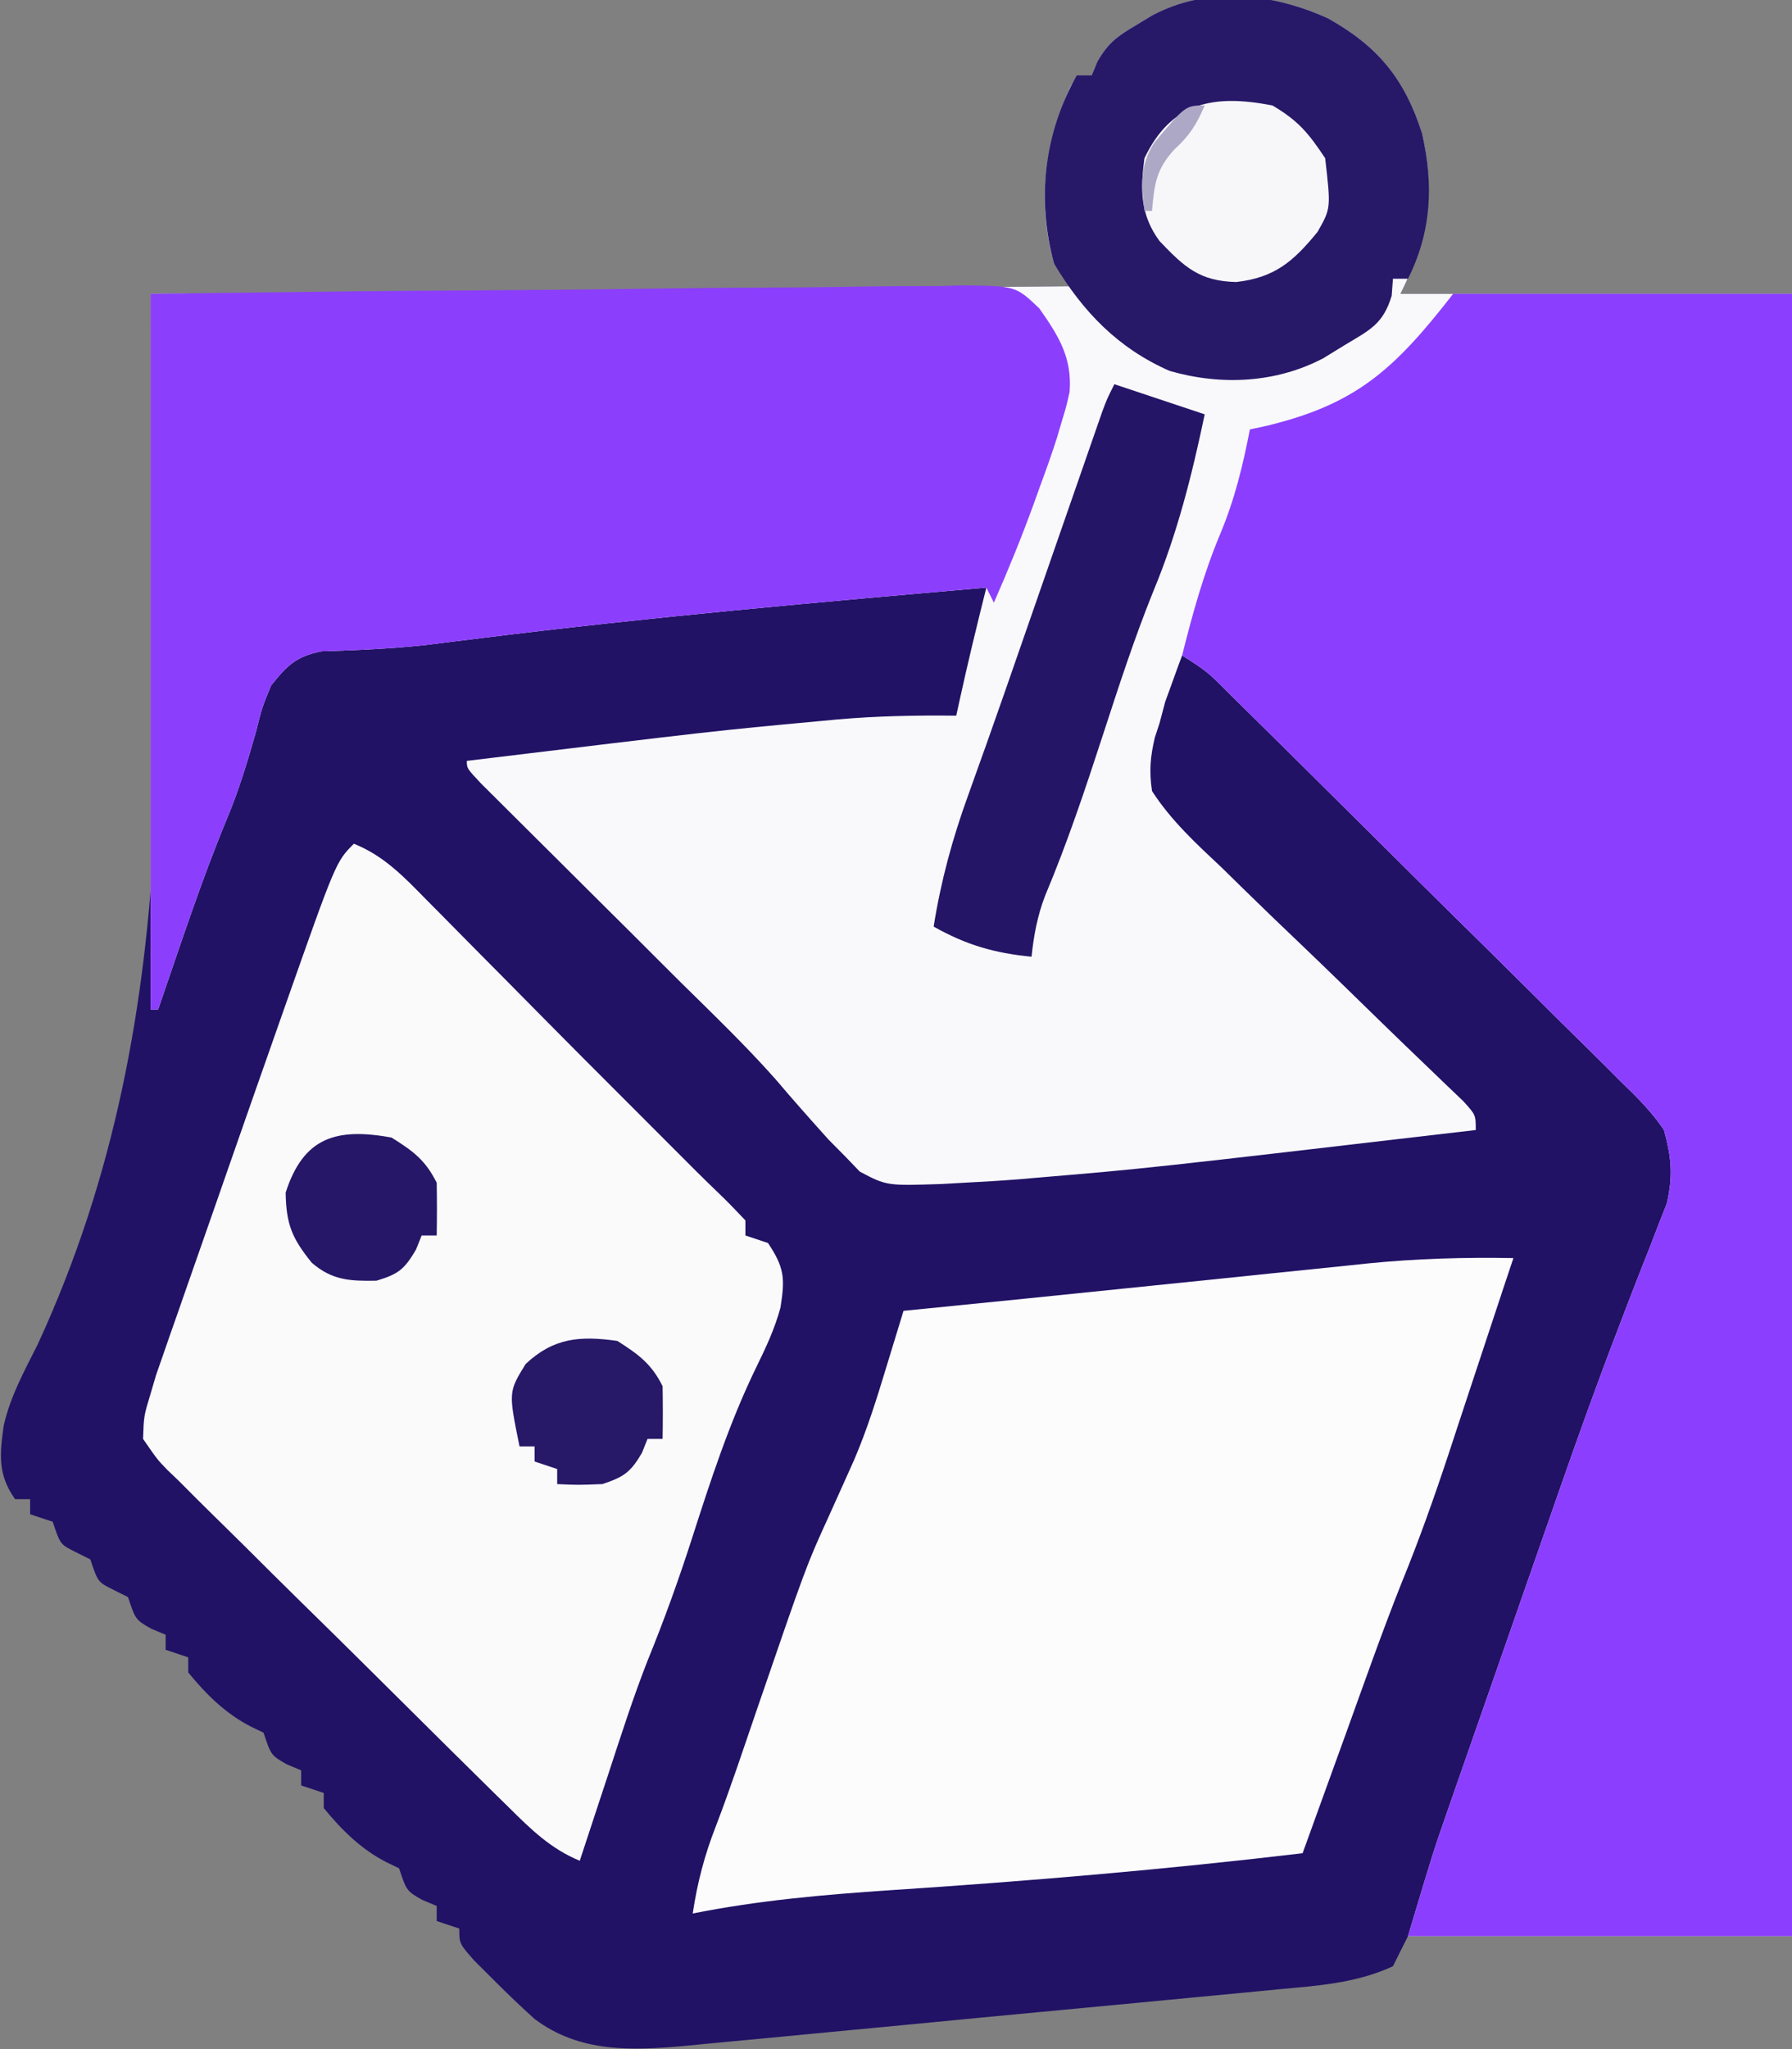 <?xml version="1.0" encoding="UTF-8"?>
<svg version="1.1" xmlns="http://www.w3.org/2000/svg" width="238" height="272">
<rect width="100%" height="100%" fill="#808080" stroke="none"/>
<path d="M0 0 C6.657 3.729 10.171 8.024 12.492 15.27 C14.295 23.229 13.238 29.337 9.625 36.562 C26.785 36.562 43.945 36.562 61.625 36.562 C61.625 108.502 61.625 180.442 61.625 254.562 C44.795 254.562 27.965 254.562 10.625 254.562 C9.965 255.882 9.305 257.202 8.625 258.562 C3.766 260.821 -1.379 261.147 -6.65 261.632 C-8.022 261.766 -8.022 261.766 -9.421 261.903 C-12.434 262.197 -15.447 262.48 -18.461 262.762 C-20.563 262.963 -22.665 263.164 -24.767 263.366 C-29.17 263.786 -33.573 264.202 -37.977 264.614 C-43.609 265.141 -49.239 265.682 -54.869 266.228 C-59.21 266.647 -63.551 267.057 -67.892 267.466 C-69.968 267.662 -72.044 267.861 -74.119 268.063 C-77.026 268.344 -79.933 268.614 -82.841 268.882 C-83.691 268.966 -84.542 269.051 -85.417 269.138 C-92.539 269.773 -99.407 270.051 -105.375 265.562 C-107.193 263.925 -108.963 262.235 -110.688 260.5 C-111.571 259.622 -112.454 258.744 -113.363 257.84 C-115.375 255.562 -115.375 255.562 -115.375 253.562 C-116.365 253.232 -117.355 252.903 -118.375 252.562 C-118.375 251.903 -118.375 251.243 -118.375 250.562 C-119.014 250.294 -119.654 250.026 -120.312 249.75 C-122.375 248.562 -122.375 248.562 -123.375 245.562 C-124.21 245.16 -124.21 245.16 -125.062 244.75 C-128.413 243.03 -130.999 240.477 -133.375 237.562 C-133.375 236.903 -133.375 236.243 -133.375 235.562 C-134.365 235.232 -135.355 234.903 -136.375 234.562 C-136.375 233.903 -136.375 233.243 -136.375 232.562 C-137.014 232.294 -137.654 232.026 -138.312 231.75 C-140.375 230.562 -140.375 230.562 -141.375 227.562 C-142.21 227.16 -142.21 227.16 -143.062 226.75 C-146.413 225.03 -148.999 222.477 -151.375 219.562 C-151.375 218.903 -151.375 218.243 -151.375 217.562 C-152.365 217.232 -153.355 216.903 -154.375 216.562 C-154.375 215.903 -154.375 215.243 -154.375 214.562 C-155.014 214.294 -155.654 214.026 -156.312 213.75 C-158.375 212.562 -158.375 212.562 -159.375 209.562 C-160.035 209.232 -160.695 208.903 -161.375 208.562 C-163.375 207.562 -163.375 207.562 -164.375 204.562 C-165.035 204.232 -165.695 203.903 -166.375 203.562 C-168.375 202.562 -168.375 202.562 -169.375 199.562 C-170.365 199.232 -171.355 198.903 -172.375 198.562 C-172.375 197.903 -172.375 197.243 -172.375 196.562 C-173.035 196.562 -173.695 196.562 -174.375 196.562 C-176.687 193.299 -176.424 190.631 -175.877 186.778 C-175 182.906 -173.149 179.563 -171.375 176.035 C-150.601 131.058 -155.698 85.657 -156.375 36.562 C-116.115 36.233 -75.855 35.903 -34.375 35.562 C-35.035 34.572 -35.695 33.583 -36.375 32.562 C-38.696 24.672 -37.66 16.513 -34.25 9.125 C-33.961 8.609 -33.672 8.094 -33.375 7.562 C-32.715 7.562 -32.055 7.562 -31.375 7.562 C-31.126 6.958 -30.877 6.353 -30.621 5.73 C-29.177 3.218 -27.914 2.337 -25.438 0.875 C-24.748 0.459 -24.058 0.042 -23.348 -0.387 C-15.94 -4.333 -7.419 -3.353 0 0 Z " fill="#211265" transform="translate(176.375,2.438)"/>
<path d="M0 0 C6.657 3.729 10.171 8.024 12.492 15.27 C14.295 23.229 13.238 29.337 9.625 36.562 C26.785 36.562 43.945 36.562 61.625 36.562 C61.625 108.502 61.625 180.442 61.625 254.562 C44.795 254.562 27.965 254.562 10.625 254.562 C14.001 243.309 14.001 243.309 15.826 238.073 C16.234 236.899 16.642 235.726 17.063 234.517 C17.497 233.275 17.931 232.033 18.379 230.754 C18.844 229.42 19.309 228.087 19.774 226.753 C20.748 223.96 21.724 221.167 22.701 218.375 C23.922 214.885 25.139 211.393 26.355 207.902 C27.31 205.159 28.268 202.416 29.226 199.675 C29.703 198.312 30.178 196.95 30.653 195.587 C33.206 188.27 35.817 180.985 38.605 173.753 C39.076 172.523 39.546 171.292 40.031 170.025 C40.92 167.718 41.822 165.416 42.739 163.121 C43.332 161.58 43.332 161.58 43.937 160.008 C44.289 159.12 44.64 158.233 45.002 157.319 C45.837 153.622 45.62 151.231 44.625 147.562 C42.977 145.111 40.972 143.139 38.852 141.092 C38.25 140.488 37.648 139.884 37.029 139.262 C35.045 137.277 33.041 135.314 31.035 133.352 C29.65 131.975 28.266 130.597 26.884 129.219 C23.246 125.599 19.591 121.997 15.932 118.399 C12.942 115.453 9.965 112.494 6.989 109.533 C3.446 106.01 -0.102 102.492 -3.652 98.977 C-4.332 98.303 -5.012 97.63 -5.712 96.936 C-7.629 95.04 -9.55 93.148 -11.472 91.256 C-12.329 90.409 -12.329 90.409 -13.203 89.544 C-16.03 86.708 -16.03 86.708 -19.375 84.562 C-19.867 85.87 -20.342 87.184 -20.812 88.5 C-21.079 89.231 -21.346 89.962 -21.621 90.715 C-21.87 91.655 -22.119 92.594 -22.375 93.562 C-22.579 94.185 -22.784 94.808 -22.995 95.45 C-23.608 98.043 -23.766 99.914 -23.375 102.562 C-20.819 106.517 -17.487 109.567 -14.066 112.777 C-13.099 113.721 -12.133 114.668 -11.17 115.617 C-8.638 118.099 -6.078 120.551 -3.51 122.997 C0.112 126.459 3.696 129.961 7.284 133.458 C9.194 135.32 11.115 137.168 13.043 139.011 C13.907 139.842 14.772 140.674 15.662 141.531 C16.812 142.629 16.812 142.629 17.986 143.75 C19.625 145.562 19.625 145.562 19.625 147.562 C-24.119 152.671 -24.119 152.671 -38.438 153.875 C-39.758 153.989 -39.758 153.989 -41.105 154.105 C-43.528 154.295 -45.948 154.442 -48.375 154.562 C-49.804 154.643 -49.804 154.643 -51.262 154.726 C-58.597 154.971 -58.597 154.971 -62.172 153.094 C-62.816 152.423 -63.461 151.753 -64.125 151.062 C-64.856 150.325 -65.587 149.588 -66.34 148.828 C-68.71 146.19 -71.066 143.548 -73.355 140.84 C-77.298 136.394 -81.586 132.273 -85.817 128.105 C-88.011 125.933 -90.192 123.746 -92.375 121.562 C-94.141 119.807 -95.908 118.052 -97.676 116.297 C-99.168 114.812 -100.66 113.326 -102.152 111.841 C-103.184 110.814 -104.217 109.788 -105.25 108.763 C-106.749 107.276 -108.244 105.787 -109.738 104.297 C-110.628 103.412 -111.518 102.528 -112.435 101.616 C-114.375 99.562 -114.375 99.562 -114.375 98.562 C-81.257 94.555 -81.257 94.555 -67.812 93.312 C-66.972 93.233 -66.131 93.153 -65.265 93.071 C-59.95 92.601 -54.711 92.499 -49.375 92.562 C-49.241 91.949 -49.107 91.335 -48.968 90.703 C-47.859 85.631 -46.638 80.598 -45.375 75.562 C-67.742 77.504 -90.091 79.477 -112.373 82.255 C-113.641 82.412 -114.908 82.569 -116.215 82.73 C-117.411 82.88 -118.607 83.03 -119.839 83.185 C-124.442 83.676 -129.045 83.881 -133.67 84.017 C-137.063 84.701 -138.241 85.887 -140.375 88.562 C-141.569 91.469 -141.569 91.469 -142.375 94.688 C-143.492 98.591 -144.619 102.38 -146.188 106.125 C-149.647 114.448 -152.434 123.046 -155.375 131.562 C-155.705 131.562 -156.035 131.562 -156.375 131.562 C-156.375 100.213 -156.375 68.862 -156.375 36.562 C-116.115 36.233 -75.855 35.903 -34.375 35.562 C-35.035 34.572 -35.695 33.583 -36.375 32.562 C-38.696 24.672 -37.66 16.513 -34.25 9.125 C-33.961 8.609 -33.672 8.094 -33.375 7.562 C-32.715 7.562 -32.055 7.562 -31.375 7.562 C-31.126 6.958 -30.877 6.353 -30.621 5.73 C-29.177 3.218 -27.914 2.337 -25.438 0.875 C-24.748 0.459 -24.058 0.042 -23.348 -0.387 C-15.94 -4.333 -7.419 -3.353 0 0 Z " fill="#F9F9FB" transform="translate(176.375,2.438)"/>
<path d="M0 0 C14.85 0 29.7 0 45 0 C45 71.94 45 143.88 45 218 C28.17 218 11.34 218 -6 218 C-2.624 206.747 -2.624 206.747 -0.799 201.51 C-0.391 200.337 0.017 199.163 0.438 197.954 C0.872 196.713 1.306 195.471 1.754 194.191 C2.219 192.858 2.684 191.524 3.149 190.191 C4.123 187.398 5.099 184.605 6.076 181.812 C7.297 178.322 8.514 174.831 9.73 171.339 C10.685 168.596 11.643 165.854 12.601 163.112 C13.078 161.75 13.553 160.387 14.028 159.025 C16.581 151.707 19.192 144.422 21.98 137.191 C22.686 135.345 22.686 135.345 23.406 133.462 C24.295 131.155 25.197 128.854 26.114 126.558 C26.51 125.531 26.905 124.504 27.312 123.445 C27.839 122.114 27.839 122.114 28.377 120.756 C29.212 117.06 28.995 114.668 28 111 C26.352 108.548 24.347 106.576 22.227 104.53 C21.625 103.926 21.023 103.322 20.404 102.699 C18.42 100.714 16.416 98.752 14.41 96.789 C13.025 95.413 11.641 94.035 10.259 92.656 C6.621 89.036 2.966 85.435 -0.693 81.837 C-3.683 78.89 -6.66 75.931 -9.636 72.971 C-13.179 69.448 -16.727 65.93 -20.277 62.414 C-20.957 61.741 -21.637 61.068 -22.337 60.374 C-24.254 58.478 -26.175 56.585 -28.097 54.694 C-28.668 54.129 -29.239 53.564 -29.828 52.981 C-32.655 50.145 -32.655 50.145 -36 48 C-34.616 42.484 -33.142 37.126 -30.938 31.875 C-29.026 27.305 -27.941 22.86 -27 18 C-25.966 17.78 -25.966 17.78 -24.91 17.555 C-12.903 14.689 -7.85 10.093 0 0 Z " fill="#8C3EFE" transform="translate(193,39)"/>
<path d="M0 0 C4.024 1.607 6.707 4.452 9.684 7.488 C10.221 8.028 10.758 8.569 11.312 9.125 C13.025 10.85 14.731 12.581 16.438 14.312 C17.581 15.466 18.725 16.619 19.869 17.771 C21.983 19.901 24.093 22.034 26.201 24.169 C28.791 26.789 31.392 29.397 34 32 C43.844 41.844 43.844 41.844 45.449 43.457 C46.462 44.465 47.485 45.463 48.52 46.449 C49.715 47.597 50.863 48.795 52 50 C52 50.66 52 51.32 52 52 C53.485 52.495 53.485 52.495 55 53 C57.211 56.316 57.26 57.708 56.66 61.555 C55.889 64.41 54.738 66.843 53.438 69.5 C49.862 76.85 47.39 84.473 44.892 92.246 C43.125 97.725 41.203 103.068 39.022 108.395 C37.059 113.399 35.425 118.518 33.75 123.625 C33.386 124.725 33.023 125.824 32.648 126.957 C31.763 129.637 30.88 132.318 30 135 C26.139 133.415 23.488 130.803 20.573 127.911 C20.044 127.394 19.515 126.876 18.97 126.343 C17.228 124.636 15.494 122.92 13.762 121.203 C12.872 120.323 12.872 120.323 11.964 119.426 C8.827 116.326 5.697 113.219 2.572 110.107 C-0.659 106.893 -3.911 103.7 -7.167 100.511 C-9.668 98.056 -12.152 95.585 -14.633 93.109 C-15.825 91.925 -17.023 90.746 -18.227 89.574 C-19.908 87.934 -21.566 86.274 -23.22 84.606 C-23.722 84.126 -24.224 83.646 -24.742 83.151 C-26.097 81.758 -26.097 81.758 -28 79 C-27.898 75.959 -27.898 75.959 -27 73 C-26.758 72.179 -26.517 71.358 -26.268 70.512 C-25.841 69.29 -25.841 69.29 -25.405 68.043 C-24.919 66.64 -24.919 66.64 -24.423 65.208 C-24.072 64.212 -23.721 63.215 -23.359 62.188 C-22.995 61.142 -22.631 60.096 -22.256 59.018 C-21.092 55.677 -19.921 52.339 -18.75 49 C-17.977 46.785 -17.205 44.57 -16.434 42.355 C-14.299 36.234 -12.153 30.116 -10 24 C-9.725 23.219 -9.45 22.438 -9.167 21.633 C-2.386 2.386 -2.386 2.386 0 0 Z " fill="#FAFAFB" transform="translate(47,112)"/>
<path d="M0 0 C-0.605 1.812 -0.605 1.812 -1.223 3.66 C-2.53 7.582 -3.827 11.507 -5.121 15.434 C-5.893 17.768 -6.665 20.103 -7.438 22.438 C-7.82 23.601 -8.202 24.764 -8.596 25.963 C-10.524 31.781 -12.553 37.505 -14.877 43.175 C-17.496 49.763 -19.84 56.459 -22.25 63.125 C-22.81 64.669 -23.37 66.214 -23.93 67.758 C-25.288 71.505 -26.645 75.252 -28 79 C-46.235 81.164 -64.462 82.709 -82.783 83.909 C-91.623 84.503 -100.292 85.263 -109 87 C-108.377 82.88 -107.436 79.269 -105.914 75.383 C-103.967 70.308 -102.266 65.14 -100.5 60 C-93.924 40.859 -93.924 40.859 -91 34.438 C-90.33 32.96 -89.663 31.481 -89 30 C-88.519 28.927 -88.038 27.855 -87.543 26.75 C-85.844 22.773 -84.565 18.698 -83.312 14.562 C-82.9 13.213 -82.488 11.864 -82.075 10.515 C-81.72 9.355 -81.365 8.195 -81 7 C-79.853 6.886 -78.706 6.772 -77.524 6.655 C-68.91 5.797 -60.298 4.931 -51.688 4.04 C-47.37 3.595 -43.052 3.154 -38.733 2.713 C-36.52 2.486 -34.307 2.257 -32.094 2.026 C-28.832 1.687 -25.571 1.354 -22.309 1.023 C-20.847 0.869 -20.847 0.869 -19.357 0.711 C-12.884 0.063 -6.503 -0.116 0 0 Z " fill="#FCFCFD" transform="translate(201,167)"/>
<path d="M0 0 C28.748 -0.361 28.748 -0.361 42.948 -0.452 C50.628 -0.502 58.307 -0.565 65.987 -0.679 C72.717 -0.778 79.446 -0.831 86.178 -0.854 C88.746 -0.871 91.315 -0.903 93.883 -0.952 C97.48 -1.017 101.073 -1.026 104.67 -1.022 C105.734 -1.054 106.797 -1.086 107.892 -1.12 C114.916 -1.031 114.916 -1.031 118.029 1.931 C120.595 5.578 122.41 8.472 122.055 13.027 C121.612 15 121.612 15 121 17 C120.693 18.042 120.693 18.042 120.38 19.106 C119.686 21.283 118.92 23.42 118.125 25.562 C117.868 26.279 117.612 26.995 117.348 27.732 C115.72 32.228 113.922 36.622 112 41 C111.67 40.34 111.34 39.68 111 39 C88.633 40.941 66.284 42.914 44.002 45.692 C42.101 45.928 42.101 45.928 40.16 46.168 C38.964 46.318 37.768 46.468 36.536 46.623 C31.933 47.114 27.33 47.319 22.705 47.454 C19.312 48.139 18.134 49.325 16 52 C14.806 54.906 14.806 54.906 14 58.125 C12.883 62.028 11.756 65.818 10.188 69.562 C6.728 77.886 3.941 86.483 1 95 C0.67 95 0.34 95 0 95 C0 63.65 0 32.3 0 0 Z " fill="#8C3EFD" transform="translate(20,39)"/>
<path d="M0 0 C6.657 3.729 10.171 8.024 12.492 15.27 C14.029 22.051 13.767 28.278 10.625 34.562 C9.965 34.562 9.305 34.562 8.625 34.562 C8.57 35.31 8.514 36.058 8.457 36.828 C7.322 40.557 5.613 41.336 2.312 43.312 C1.347 43.905 0.381 44.498 -0.613 45.109 C-6.91 48.423 -14.208 48.762 -21.035 46.797 C-27.883 43.791 -32.551 38.953 -36.375 32.562 C-38.729 24.063 -37.69 15.268 -33.375 7.562 C-32.715 7.562 -32.055 7.562 -31.375 7.562 C-31.126 6.958 -30.877 6.353 -30.621 5.73 C-29.177 3.218 -27.914 2.337 -25.438 0.875 C-24.403 0.25 -24.403 0.25 -23.348 -0.387 C-15.94 -4.333 -7.419 -3.353 0 0 Z " fill="#271868" transform="translate(176.375,2.438)"/>
<path d="M0 0 C4 1.333 8 2.667 12 4 C10.314 12.041 8.348 19.875 5.18 27.473 C2.656 33.718 0.587 40.098 -1.5 46.5 C-3.86 53.743 -6.251 60.91 -9.21 67.933 C-10.222 70.58 -10.704 73.188 -11 76 C-15.973 75.503 -19.638 74.447 -24 72 C-23.036 65.925 -21.499 60.299 -19.402 54.523 C-18.86 53.01 -18.319 51.496 -17.778 49.982 C-17.49 49.177 -17.202 48.372 -16.905 47.543 C-15.302 43.039 -13.737 38.521 -12.168 34.004 C-11.509 32.109 -10.849 30.214 -10.189 28.318 C-9.177 25.409 -8.165 22.499 -7.155 19.589 C-6.16 16.727 -5.164 13.865 -4.168 11.004 C-3.864 10.127 -3.56 9.25 -3.246 8.347 C-2.966 7.541 -2.685 6.735 -2.395 5.905 C-2.026 4.842 -2.026 4.842 -1.649 3.759 C-1 2 -1 2 0 0 Z " fill="#251567" transform="translate(148,51)"/>
<path d="M0 0 C3.457 2.046 4.779 3.668 7 7 C7.764 13.657 7.764 13.657 5.984 16.785 C2.773 20.722 0.285 22.853 -4.812 23.438 C-9.683 23.321 -11.69 21.468 -15 18 C-17.556 14.515 -17.572 11.22 -17 7 C-13.428 -0.494 -7.755 -1.513 0 0 Z " fill="#F7F7F9" transform="translate(169,14)"/>
<path d="M0 0 C2.81 1.794 4.509 3.019 6 6 C6.04 8.333 6.043 10.667 6 13 C5.34 13 4.68 13 4 13 C3.752 13.619 3.505 14.238 3.25 14.875 C1.728 17.463 0.832 18.056 -2 19 C-5.25 19.125 -5.25 19.125 -8 19 C-8 18.34 -8 17.68 -8 17 C-8.99 16.67 -9.98 16.34 -11 16 C-11 15.34 -11 14.68 -11 14 C-11.66 14 -12.32 14 -13 14 C-14.472 6.764 -14.472 6.764 -12.188 3.062 C-8.49 -0.424 -4.939 -0.71 0 0 Z " fill="#271868" transform="translate(82,178)"/>
<path d="M0 0 C2.87 1.794 4.491 2.983 6 6 C6.04 8.333 6.043 10.667 6 13 C5.34 13 4.68 13 4 13 C3.752 13.619 3.505 14.238 3.25 14.875 C1.709 17.494 0.91 18.135 -2 19 C-5.485 19.063 -7.891 18.962 -10.598 16.613 C-13.208 13.377 -13.991 11.548 -14.062 7.312 C-11.686 -0.097 -7.274 -1.322 0 0 Z " fill="#261768" transform="translate(52,151)"/>
<path d="M0 0 C-1.082 2.525 -2.006 4.006 -4.062 5.875 C-6.479 8.525 -6.681 10.487 -7 14 C-7.33 14 -7.66 14 -8 14 C-8.422 10.55 -8.622 7.994 -6.734 4.977 C-2.55 0 -2.55 0 0 0 Z " fill="#ADA8C6" transform="translate(160,14)"/>
</svg>
